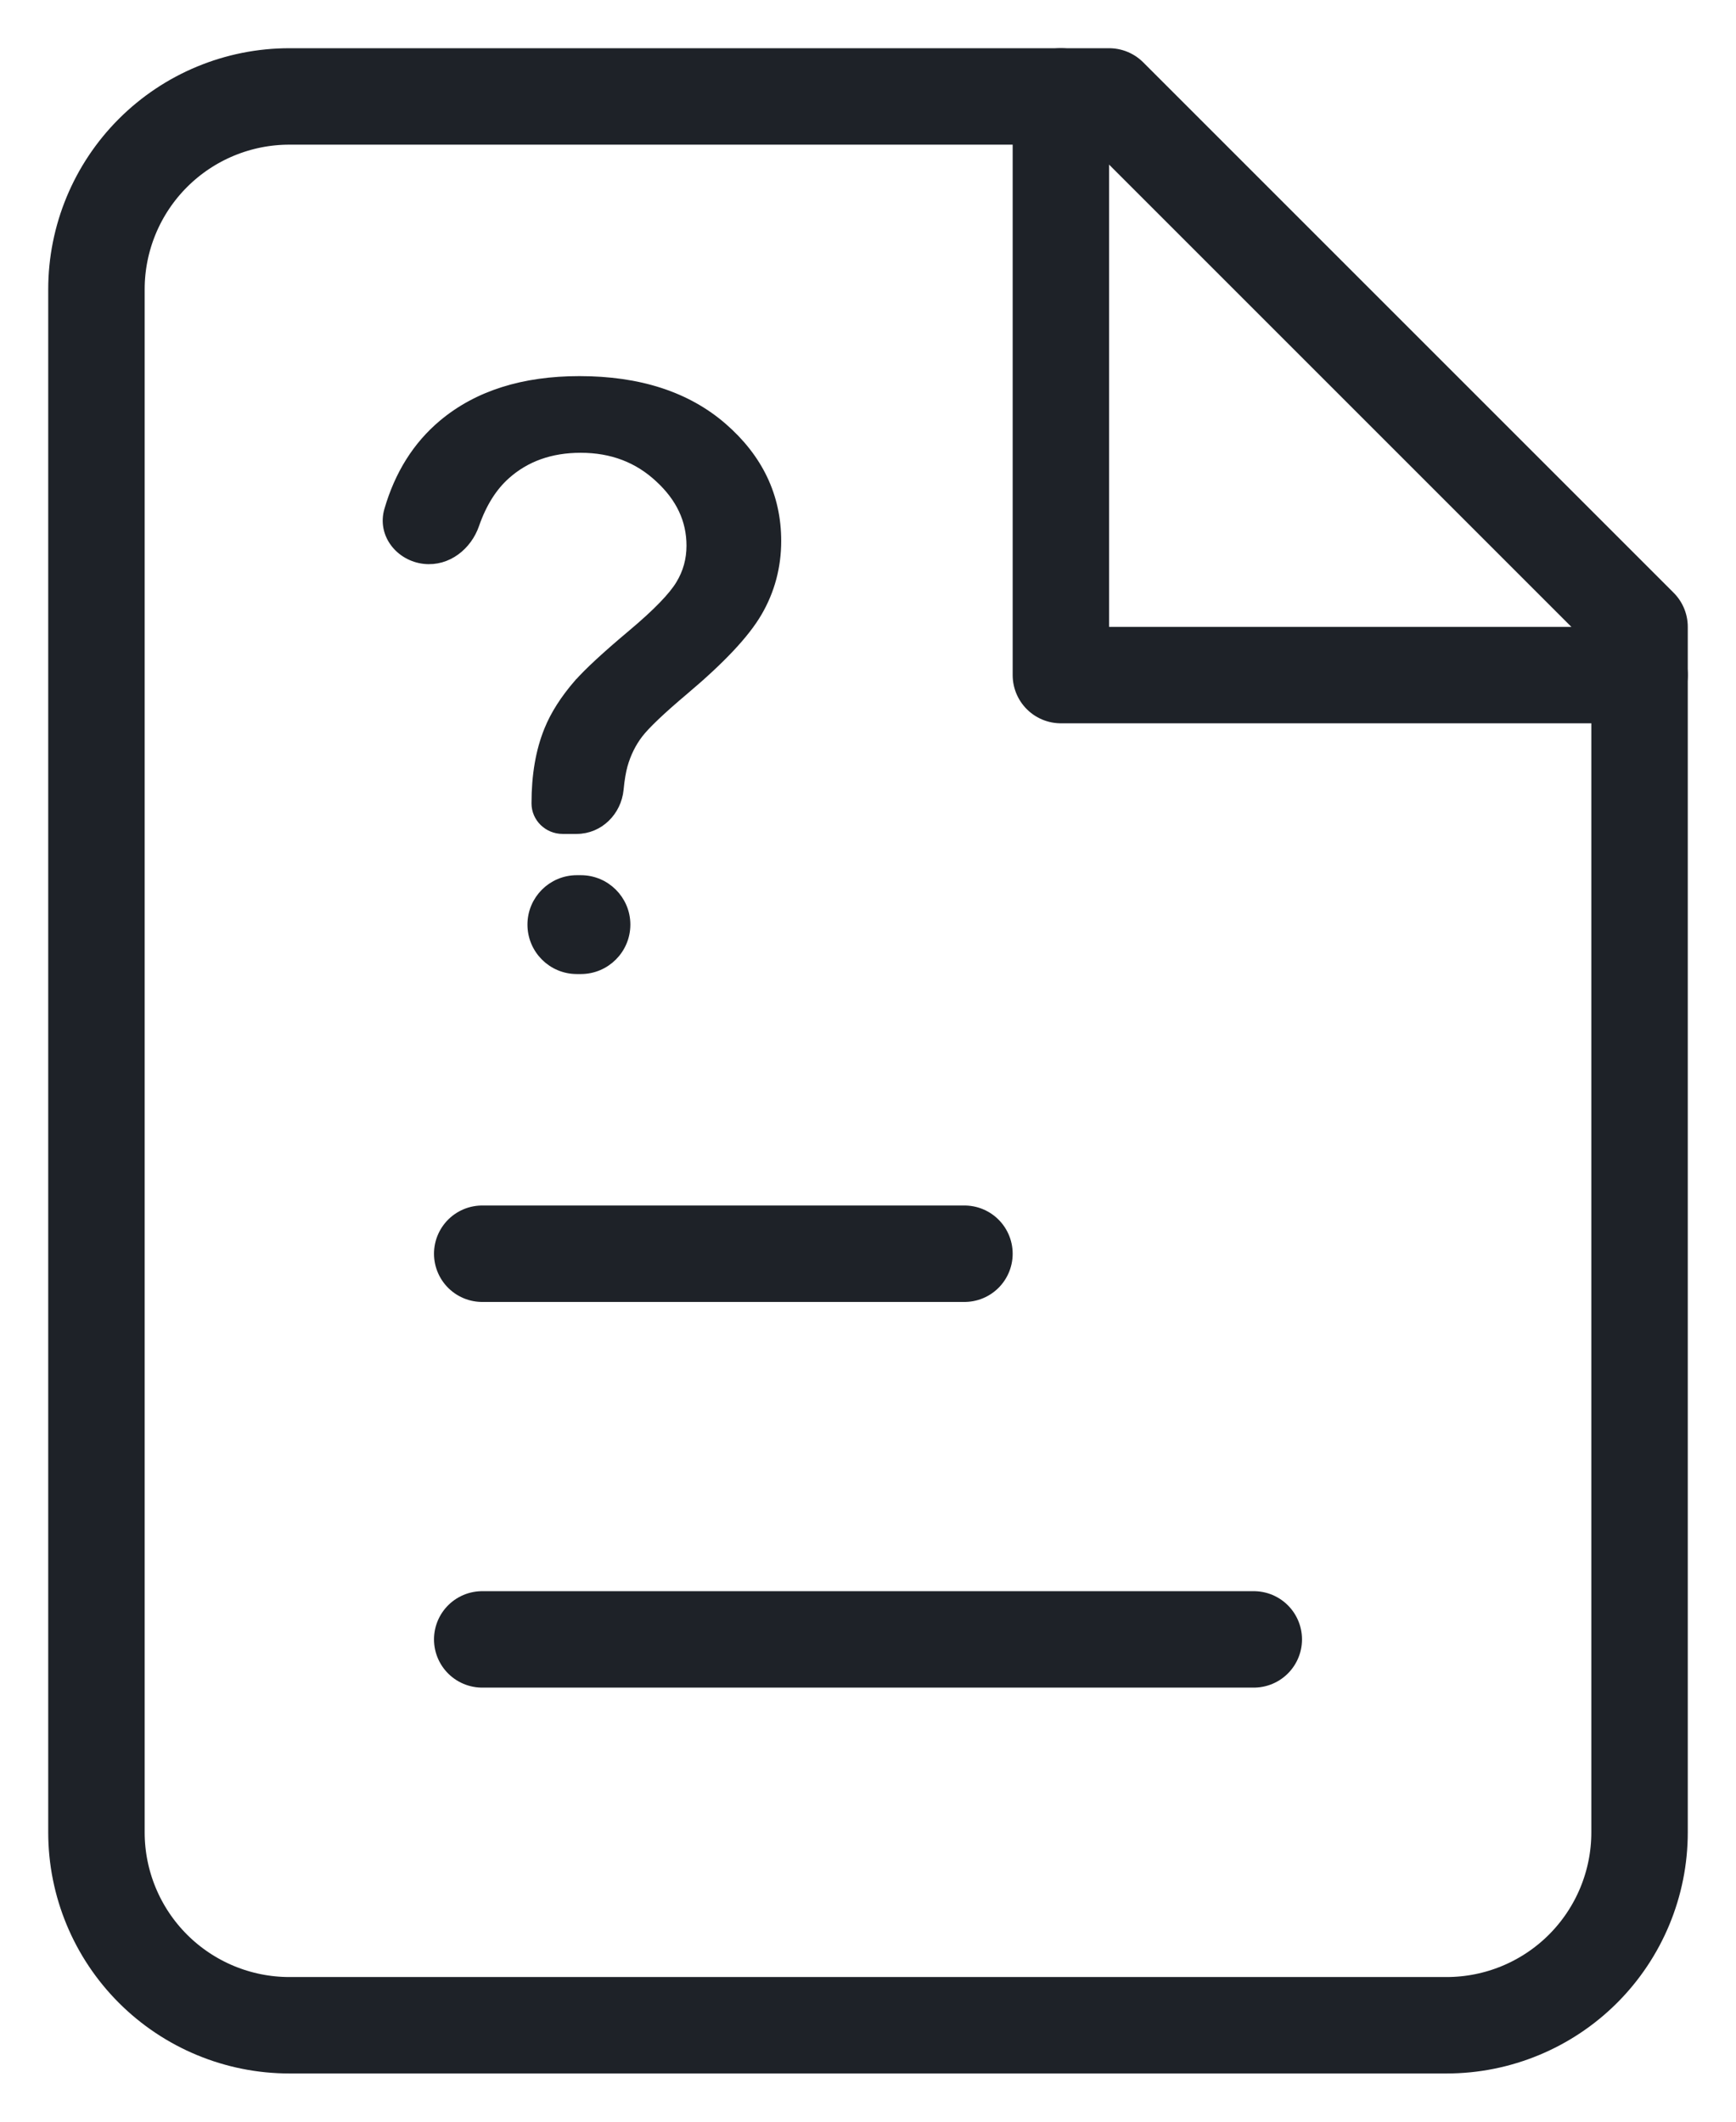 <svg width="18" height="22" viewBox="0 0 18 22" fill="none" xmlns="http://www.w3.org/2000/svg">
<path d="M11.5 1H3C2.47 1 1.961 1.211 1.586 1.586C1.211 1.961 1 2.47 1 3V19C1 19.53 1.211 20.039 1.586 20.414C1.961 20.789 2.47 21 3 21H15C15.53 21 16.039 20.789 16.414 20.414C16.789 20.039 17 19.53 17 19V6.5L11.5 1Z" stroke="#1E2228" stroke-linecap="round" stroke-linejoin="round"/>
<path d="M11 1V7H17" stroke="#1E2228" stroke-linecap="round" stroke-linejoin="round"/>
<path d="M10 13H5" stroke="#1E2228" stroke-linecap="round" stroke-linejoin="round"/>
<path d="M13 16.999H5" stroke="#1E2228" stroke-linecap="round" stroke-linejoin="round"/>
<path d="M6.001 7.089L6 7.089C5.86 7.251 5.756 7.412 5.691 7.574C5.604 7.788 5.561 8.04 5.561 8.33C5.561 8.479 5.685 8.597 5.833 8.597H5.979C6.212 8.597 6.394 8.411 6.416 8.185C6.426 8.078 6.441 7.995 6.458 7.933C6.493 7.81 6.547 7.701 6.619 7.607C6.691 7.513 6.849 7.362 7.098 7.152C7.468 6.84 7.722 6.572 7.853 6.347C7.984 6.122 8.05 5.875 8.05 5.609C8.05 5.148 7.862 4.755 7.492 4.433C7.119 4.109 6.623 3.95 6.008 3.95C5.428 3.95 4.954 4.098 4.594 4.4L4.594 4.4C4.327 4.624 4.141 4.922 4.034 5.29C3.961 5.54 4.151 5.769 4.398 5.797C4.639 5.824 4.845 5.656 4.92 5.437C4.997 5.216 5.105 5.045 5.243 4.922C5.449 4.738 5.708 4.645 6.021 4.645C6.345 4.645 6.616 4.748 6.837 4.954L6.837 4.954C7.059 5.158 7.168 5.392 7.168 5.658C7.168 5.804 7.131 5.939 7.056 6.062C6.982 6.186 6.816 6.359 6.551 6.581C6.289 6.801 6.105 6.971 6.001 7.089ZM5.519 9.587C5.519 9.843 5.726 10.05 5.981 10.05H6.023C6.278 10.05 6.486 9.843 6.486 9.587C6.486 9.332 6.278 9.125 6.023 9.125H5.981C5.726 9.125 5.519 9.332 5.519 9.587Z" fill="#1E2228" stroke="#1E2228" stroke-width="0.1"/>
</svg>
